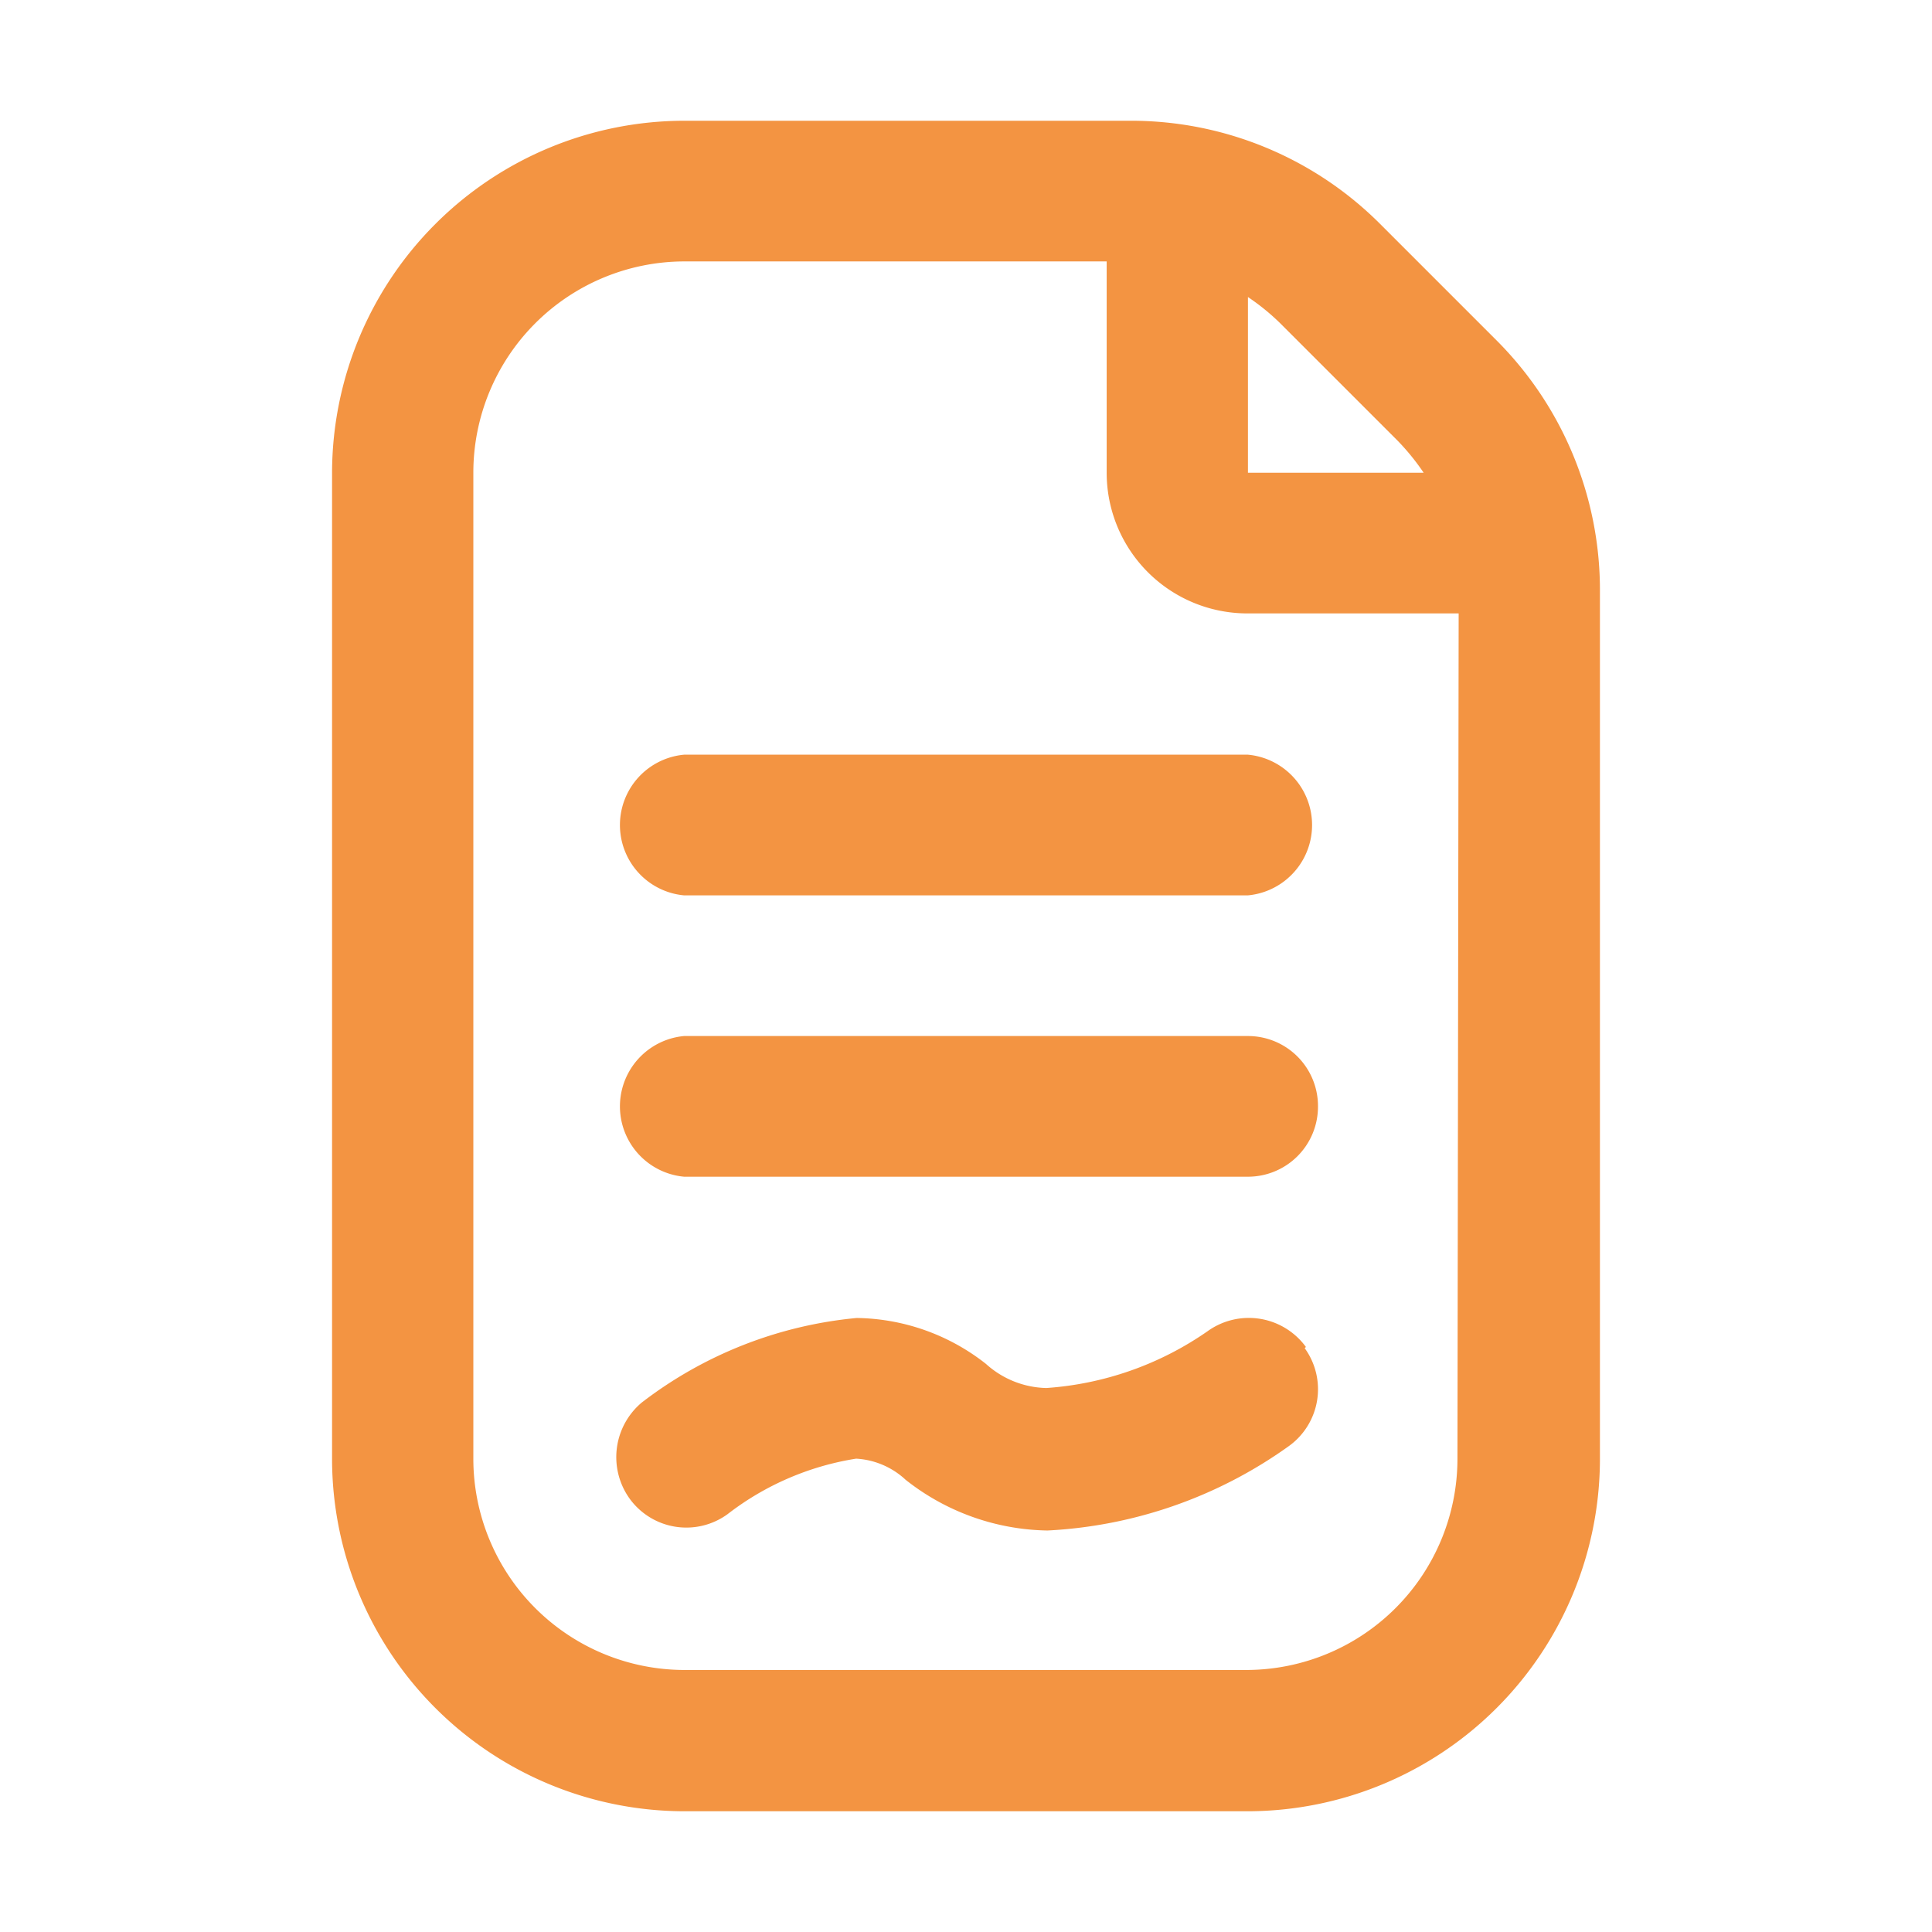 <svg id="Слой_36" data-name="Слой 36" xmlns="http://www.w3.org/2000/svg" viewBox="0 0 32 32" fill="#f39442" width="40px" height="40px">
    <path class="cls-1" d="M24.79,5.64,22.86,3.71A5.83,5.83,0,0,0,18.73,2h-7.4A5.84,5.84,0,0,0,5.5,7.83V24.16A5.84,5.84,0,0,0,11.33,30h9.34a5.84,5.84,0,0,0,5.83-5.83V9.76a5.85,5.85,0,0,0-1.71-4.12ZM23.14,7.29a3.84,3.84,0,0,1,.44.54H20.67V4.92a3.71,3.71,0,0,1,.54.44Zm1,16.87a3.5,3.5,0,0,1-3.49,3.5H11.33a3.5,3.5,0,0,1-3.49-3.5V7.83a3.5,3.5,0,0,1,3.49-3.5h7v3.5a2.33,2.33,0,0,0,2.34,2.33h3.49ZM20.67,12.5a1.17,1.17,0,0,1,0,2.33H11.33a1.17,1.17,0,0,1,0-2.33Zm1.16,5.83a1.16,1.16,0,0,1-1.16,1.16H11.33a1.17,1.17,0,0,1,0-2.33h9.34A1.16,1.16,0,0,1,21.83,18.33Zm-.22,4a1.16,1.16,0,0,1-.26,1.62,7.51,7.51,0,0,1-4,1.4A3.88,3.88,0,0,1,15,24.51a1.31,1.31,0,0,0-.82-.35,4.67,4.67,0,0,0-2.13.92,1.16,1.16,0,0,1-1.63-.27,1.18,1.18,0,0,1,.21-1.58,6.89,6.89,0,0,1,3.56-1.4,3.53,3.53,0,0,1,2.14.76,1.54,1.54,0,0,0,1,.4A5.31,5.31,0,0,0,20,22.05a1.17,1.17,0,0,1,1.63.26Z"/>
</svg>